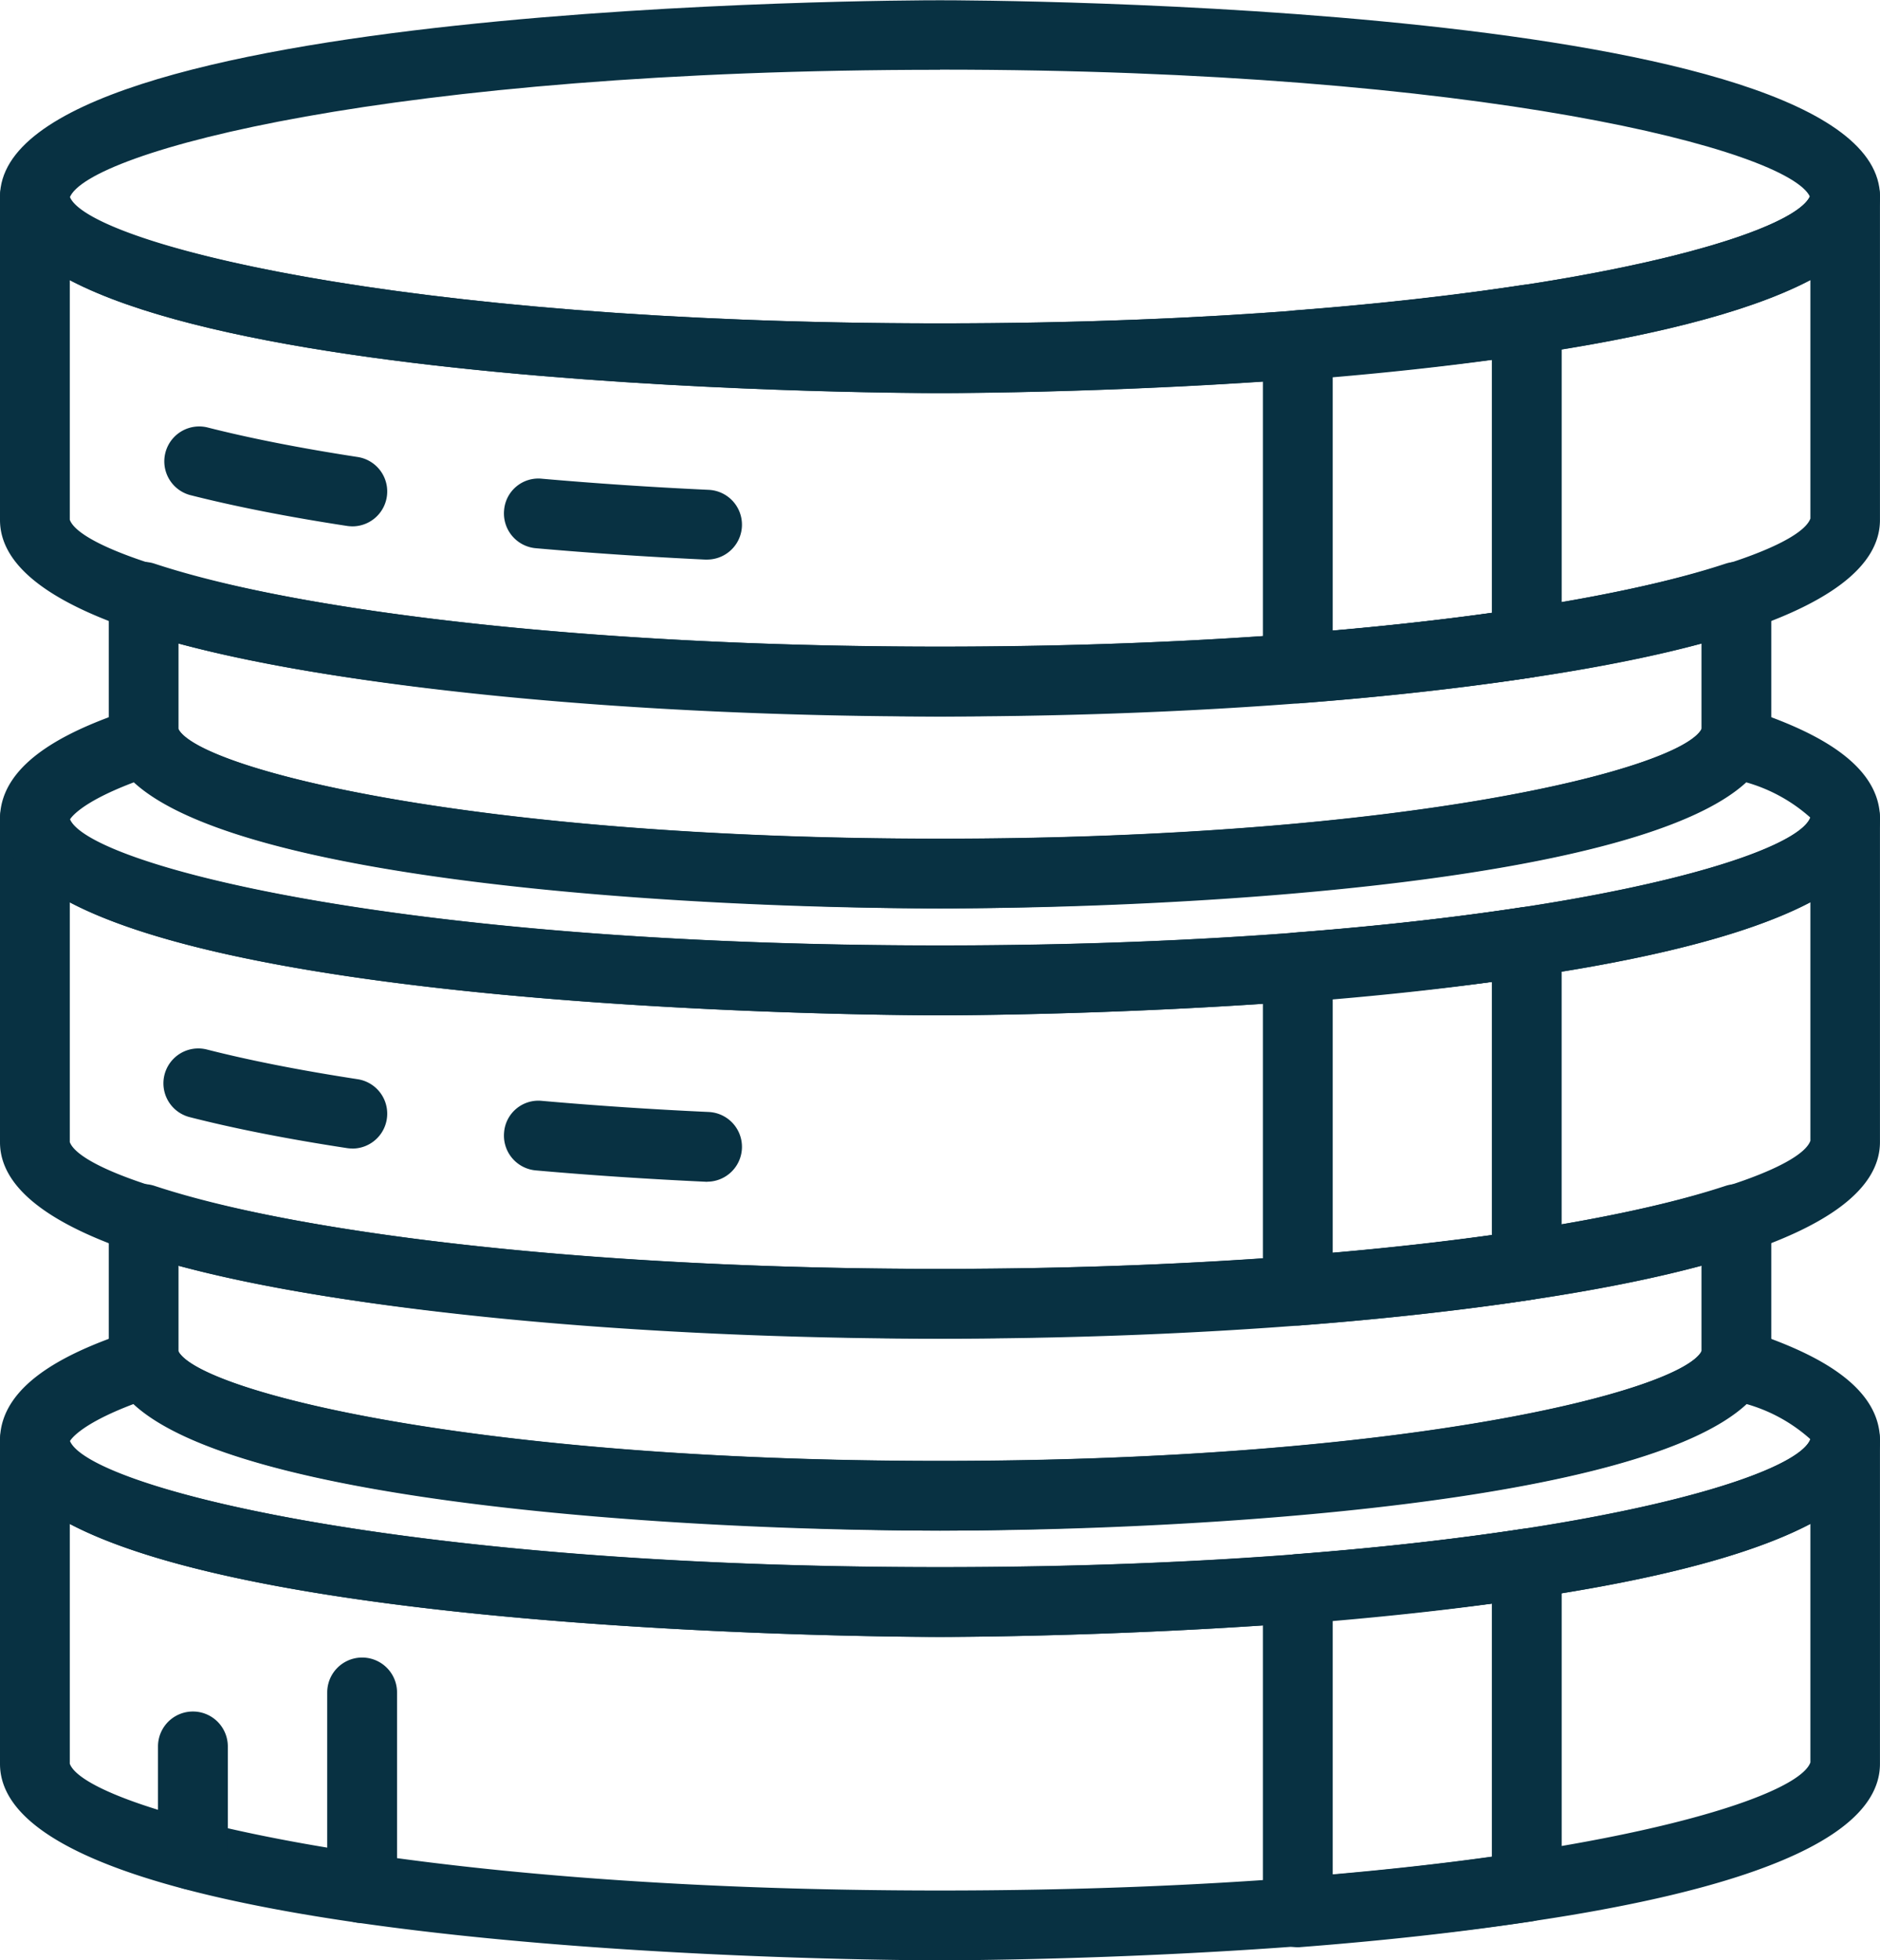 <svg xmlns="http://www.w3.org/2000/svg" width="50.726" height="52.884" viewBox="0 0 50.726 52.884">
  <g id="Grupo_1078320" data-name="Grupo 1078320" transform="translate(-459.389 -89.021)">
    <path id="Trazado_213409" data-name="Trazado 213409" d="M484.752,99.628c-1.035,0-25.363-.06-25.363-5.3s24.328-5.3,25.363-5.3,25.363.06,25.363,5.3S485.787,99.628,484.752,99.628Zm0-8.724c-14.8,0-23.034,2.215-23.485,3.455.451,1.171,8.684,3.386,23.485,3.386,14.663,0,22.881-2.175,23.471-3.421C507.632,93.078,499.414,90.9,484.752,90.9Z" fill="#083142"/>
    <path id="Trazado_213410" data-name="Trazado 213410" d="M484.752,108.1c-1.035,0-25.363-.06-25.363-5.3V94.076a.941.941,0,0,1,1.882,0c.447,1.206,8.68,3.421,23.48,3.421,14.755,0,22.984-2.2,23.48-3.445a1.126,1.126,0,0,1,.011-.12.926.926,0,0,1,.933-.816.954.954,0,0,1,.939.959V102.8C510.115,108.043,485.787,108.1,484.752,108.1Zm-23.48-11.774v6.47c.447,1.206,8.68,3.42,23.48,3.42s23.034-2.214,23.485-3.454l0-6.436c-5.729,3.009-22.622,3.05-23.482,3.05S467,99.338,461.271,96.329Z" transform="translate(0 0.248)" fill="#083142"/>
    <path id="Trazado_213411" data-name="Trazado 213411" d="M484.752,139.742c-1.035,0-25.363-.059-25.363-5.3v-8.724a.941.941,0,0,1,1.882,0c.447,1.206,8.681,3.42,23.48,3.42,14.754,0,22.983-2.2,23.48-3.444a1.126,1.126,0,0,1,.011-.12.927.927,0,0,1,.933-.816.954.954,0,0,1,.939.959v8.724C510.115,139.682,485.787,139.742,484.752,139.742Zm-23.48-11.773v6.47c.447,1.206,8.681,3.42,23.48,3.42s23.034-2.214,23.485-3.455l0-6.435c-5.729,3.009-22.622,3.05-23.482,3.05S467,130.977,461.271,127.968Z" transform="translate(0 2.164)" fill="#083142"/>
    <path id="Trazado_213412" data-name="Trazado 213412" d="M468.639,102.564a.929.929,0,0,1-.143-.011c-1.6-.245-3.029-.526-4.241-.835a.942.942,0,0,1,.465-1.825c1.153.294,2.52.563,4.061.8a.941.941,0,0,1-.141,1.872Z" transform="translate(0.252 0.656)" fill="#083142"/>
    <path id="Trazado_213413" data-name="Trazado 213413" d="M477.693,103.383q-2.432-.115-4.624-.309a.942.942,0,0,1-.855-1.021.927.927,0,0,1,1.021-.854c1.435.126,2.949.228,4.5.3a.941.941,0,0,1-.043,1.881Z" transform="translate(0.776 0.737)" fill="#083142"/>
    <path id="Trazado_213414" data-name="Trazado 213414" d="M492.462,107.558a.942.942,0,0,1-.942-.942V97.893a.941.941,0,0,1,.87-.939c2.209-.171,4.263-.4,6.107-.68a.944.944,0,0,1,1.084.931v8.724a.942.942,0,0,1-.8.93c-1.89.287-3.992.522-6.247.695C492.509,107.557,492.485,107.558,492.462,107.558Zm.941-8.8v6.834c1.519-.133,2.957-.293,4.294-.479V98.292C496.353,98.475,494.916,98.631,493.4,98.761Z" transform="translate(1.945 0.439)" fill="#083142"/>
    <path id="Trazado_213415" data-name="Trazado 213415" d="M484.584,112.665c-.915,0-22.428-.055-22.428-4.78v-3.628a.941.941,0,0,1,1.236-.894c4.191,1.382,12.312,2.24,21.193,2.24s17-.858,21.193-2.24a.941.941,0,0,1,1.236.894v3.628C507.013,112.61,485.5,112.665,484.584,112.665Zm-20.546-4.83c.623,1.071,7.925,2.946,20.546,2.946s19.923-1.875,20.546-2.946v-2.318c-4.6,1.224-12.273,1.969-20.546,1.969s-15.947-.746-20.546-1.969Z" transform="translate(0.168 0.865)" fill="#083142"/>
    <path id="Trazado_213416" data-name="Trazado 213416" d="M484.752,123.929c-1.035,0-25.363-.06-25.363-5.3V109.9a.941.941,0,1,1,1.882,0c.447,1.206,8.68,3.42,23.48,3.42,14.755,0,22.984-2.2,23.48-3.444a1.171,1.171,0,0,1,.011-.121.926.926,0,0,1,.933-.814.954.954,0,0,1,.939.959v8.724C510.115,123.869,485.787,123.929,484.752,123.929Zm-23.48-11.773v6.47c.447,1.2,8.68,3.42,23.48,3.42s23.034-2.215,23.485-3.455l0-6.436c-5.729,3.01-22.622,3.051-23.482,3.051S467,115.165,461.271,112.156Z" transform="translate(0 1.206)" fill="#083142"/>
    <path id="Trazado_213417" data-name="Trazado 213417" d="M468.639,118.39a.929.929,0,0,1-.143-.011c-1.6-.244-3.029-.525-4.241-.835a.941.941,0,0,1,.465-1.824c1.153.294,2.52.563,4.061.8a.941.941,0,0,1-.141,1.872Z" transform="translate(0.252 1.615)" fill="#083142"/>
    <path id="Trazado_213418" data-name="Trazado 213418" d="M477.693,119.209q-2.432-.113-4.624-.308a.942.942,0,0,1-.855-1.021.928.928,0,0,1,1.021-.855c1.435.127,2.949.229,4.5.3a.941.941,0,0,1-.043,1.881Z" transform="translate(0.776 1.695)" fill="#083142"/>
    <path id="Trazado_213419" data-name="Trazado 213419" d="M492.462,123.385a.942.942,0,0,1-.942-.942v-8.724a.94.94,0,0,1,.87-.938c2.209-.171,4.263-.4,6.106-.68a.941.941,0,0,1,1.084.931v8.723a.942.942,0,0,1-.8.931c-1.889.287-3.99.521-6.246.695C492.509,123.384,492.485,123.385,492.462,123.385Zm.941-8.8v6.834c1.519-.133,2.957-.293,4.294-.479v-6.824C496.353,114.3,494.916,114.458,493.4,114.587Z" transform="translate(1.945 1.397)" fill="#083142"/>
    <path id="Trazado_213420" data-name="Trazado 213420" d="M492.462,139.2a.942.942,0,0,1-.942-.942v-8.723a.941.941,0,0,1,.87-.939c2.21-.171,4.266-.4,6.107-.68a.953.953,0,0,1,.755.216.941.941,0,0,1,.329.714v8.724a.942.942,0,0,1-.8.931c-1.888.287-3.99.521-6.247.695C492.509,139.2,492.485,139.2,492.462,139.2Zm.941-8.8v6.834c1.52-.133,2.958-.293,4.294-.479v-6.824C496.354,130.113,494.916,130.27,493.4,130.4Z" transform="translate(1.945 2.354)" fill="#083142"/>
    <path id="Trazado_213421" data-name="Trazado 213421" d="M484.584,128.491c-.915,0-22.428-.054-22.428-4.779v-3.628a.941.941,0,0,1,1.236-.894c4.191,1.382,12.312,2.24,21.193,2.24s17-.858,21.193-2.24a.941.941,0,0,1,1.236.894v3.628C507.013,128.437,485.5,128.491,484.584,128.491Zm-20.546-4.83c.623,1.071,7.925,2.947,20.546,2.947s19.923-1.876,20.546-2.947v-2.317c-4.6,1.224-12.273,1.968-20.546,1.968s-15.947-.745-20.546-1.968Z" transform="translate(0.168 1.824)" fill="#083142"/>
    <path id="Trazado_213422" data-name="Trazado 213422" d="M484.752,115.325c-1.035,0-25.363-.06-25.363-5.3,0-1.614,2.078-2.478,3.641-2.988a.937.937,0,0,1,1.171.558c.521,1.063,7.835,2.967,20.551,2.967s20.031-1.9,20.552-2.972a.936.936,0,0,1,1.17-.554c1.562.509,3.641,1.373,3.641,2.988C510.115,115.265,485.787,115.325,484.752,115.325ZM463,109.039c-1.53.578-1.731,1.013-1.732,1.017.451,1.171,8.684,3.385,23.485,3.385,14.781,0,23.012-2.209,23.484-3.45a4.393,4.393,0,0,0-1.731-.952c-2.89,2.663-14.7,3.4-21.753,3.4S465.889,111.7,463,109.039Z" transform="translate(0 1.088)" fill="#083142"/>
    <path id="Trazado_213423" data-name="Trazado 213423" d="M484.752,131.137c-1.035,0-25.363-.06-25.363-5.3,0-1.613,2.074-2.476,3.634-2.985a.94.94,0,0,1,1.177.574c.52,1.061,7.835,2.965,20.551,2.965s20.032-1.9,20.553-2.972a.934.934,0,0,1,1.174-.567c1.561.509,3.636,1.372,3.636,2.985C510.115,131.077,485.787,131.137,484.752,131.137Zm-21.763-6.282c-1.522.576-1.72,1.009-1.721,1.014.451,1.17,8.685,3.384,23.485,3.384,14.78,0,23.012-2.209,23.484-3.45a4.367,4.367,0,0,0-1.72-.948c-2.874,2.672-14.694,3.414-21.763,3.414S465.863,127.527,462.988,124.855Z" transform="translate(0 2.045)" fill="#083142"/>
    <path id="Trazado_213424" data-name="Trazado 213424" d="M464.351,137.371a.942.942,0,0,1-.942-.942V133.5a.942.942,0,0,1,1.884,0v2.93A.942.942,0,0,1,464.351,137.371Z" transform="translate(0.243 2.636)" fill="#083142"/>
    <path id="Trazado_213425" data-name="Trazado 213425" d="M468.656,138.348a.941.941,0,0,1-.942-.941v-5.28a.942.942,0,1,1,1.884,0v5.28A.941.941,0,0,1,468.656,138.348Z" transform="translate(0.504 2.553)" fill="#083142"/>
  </g>
</svg>
